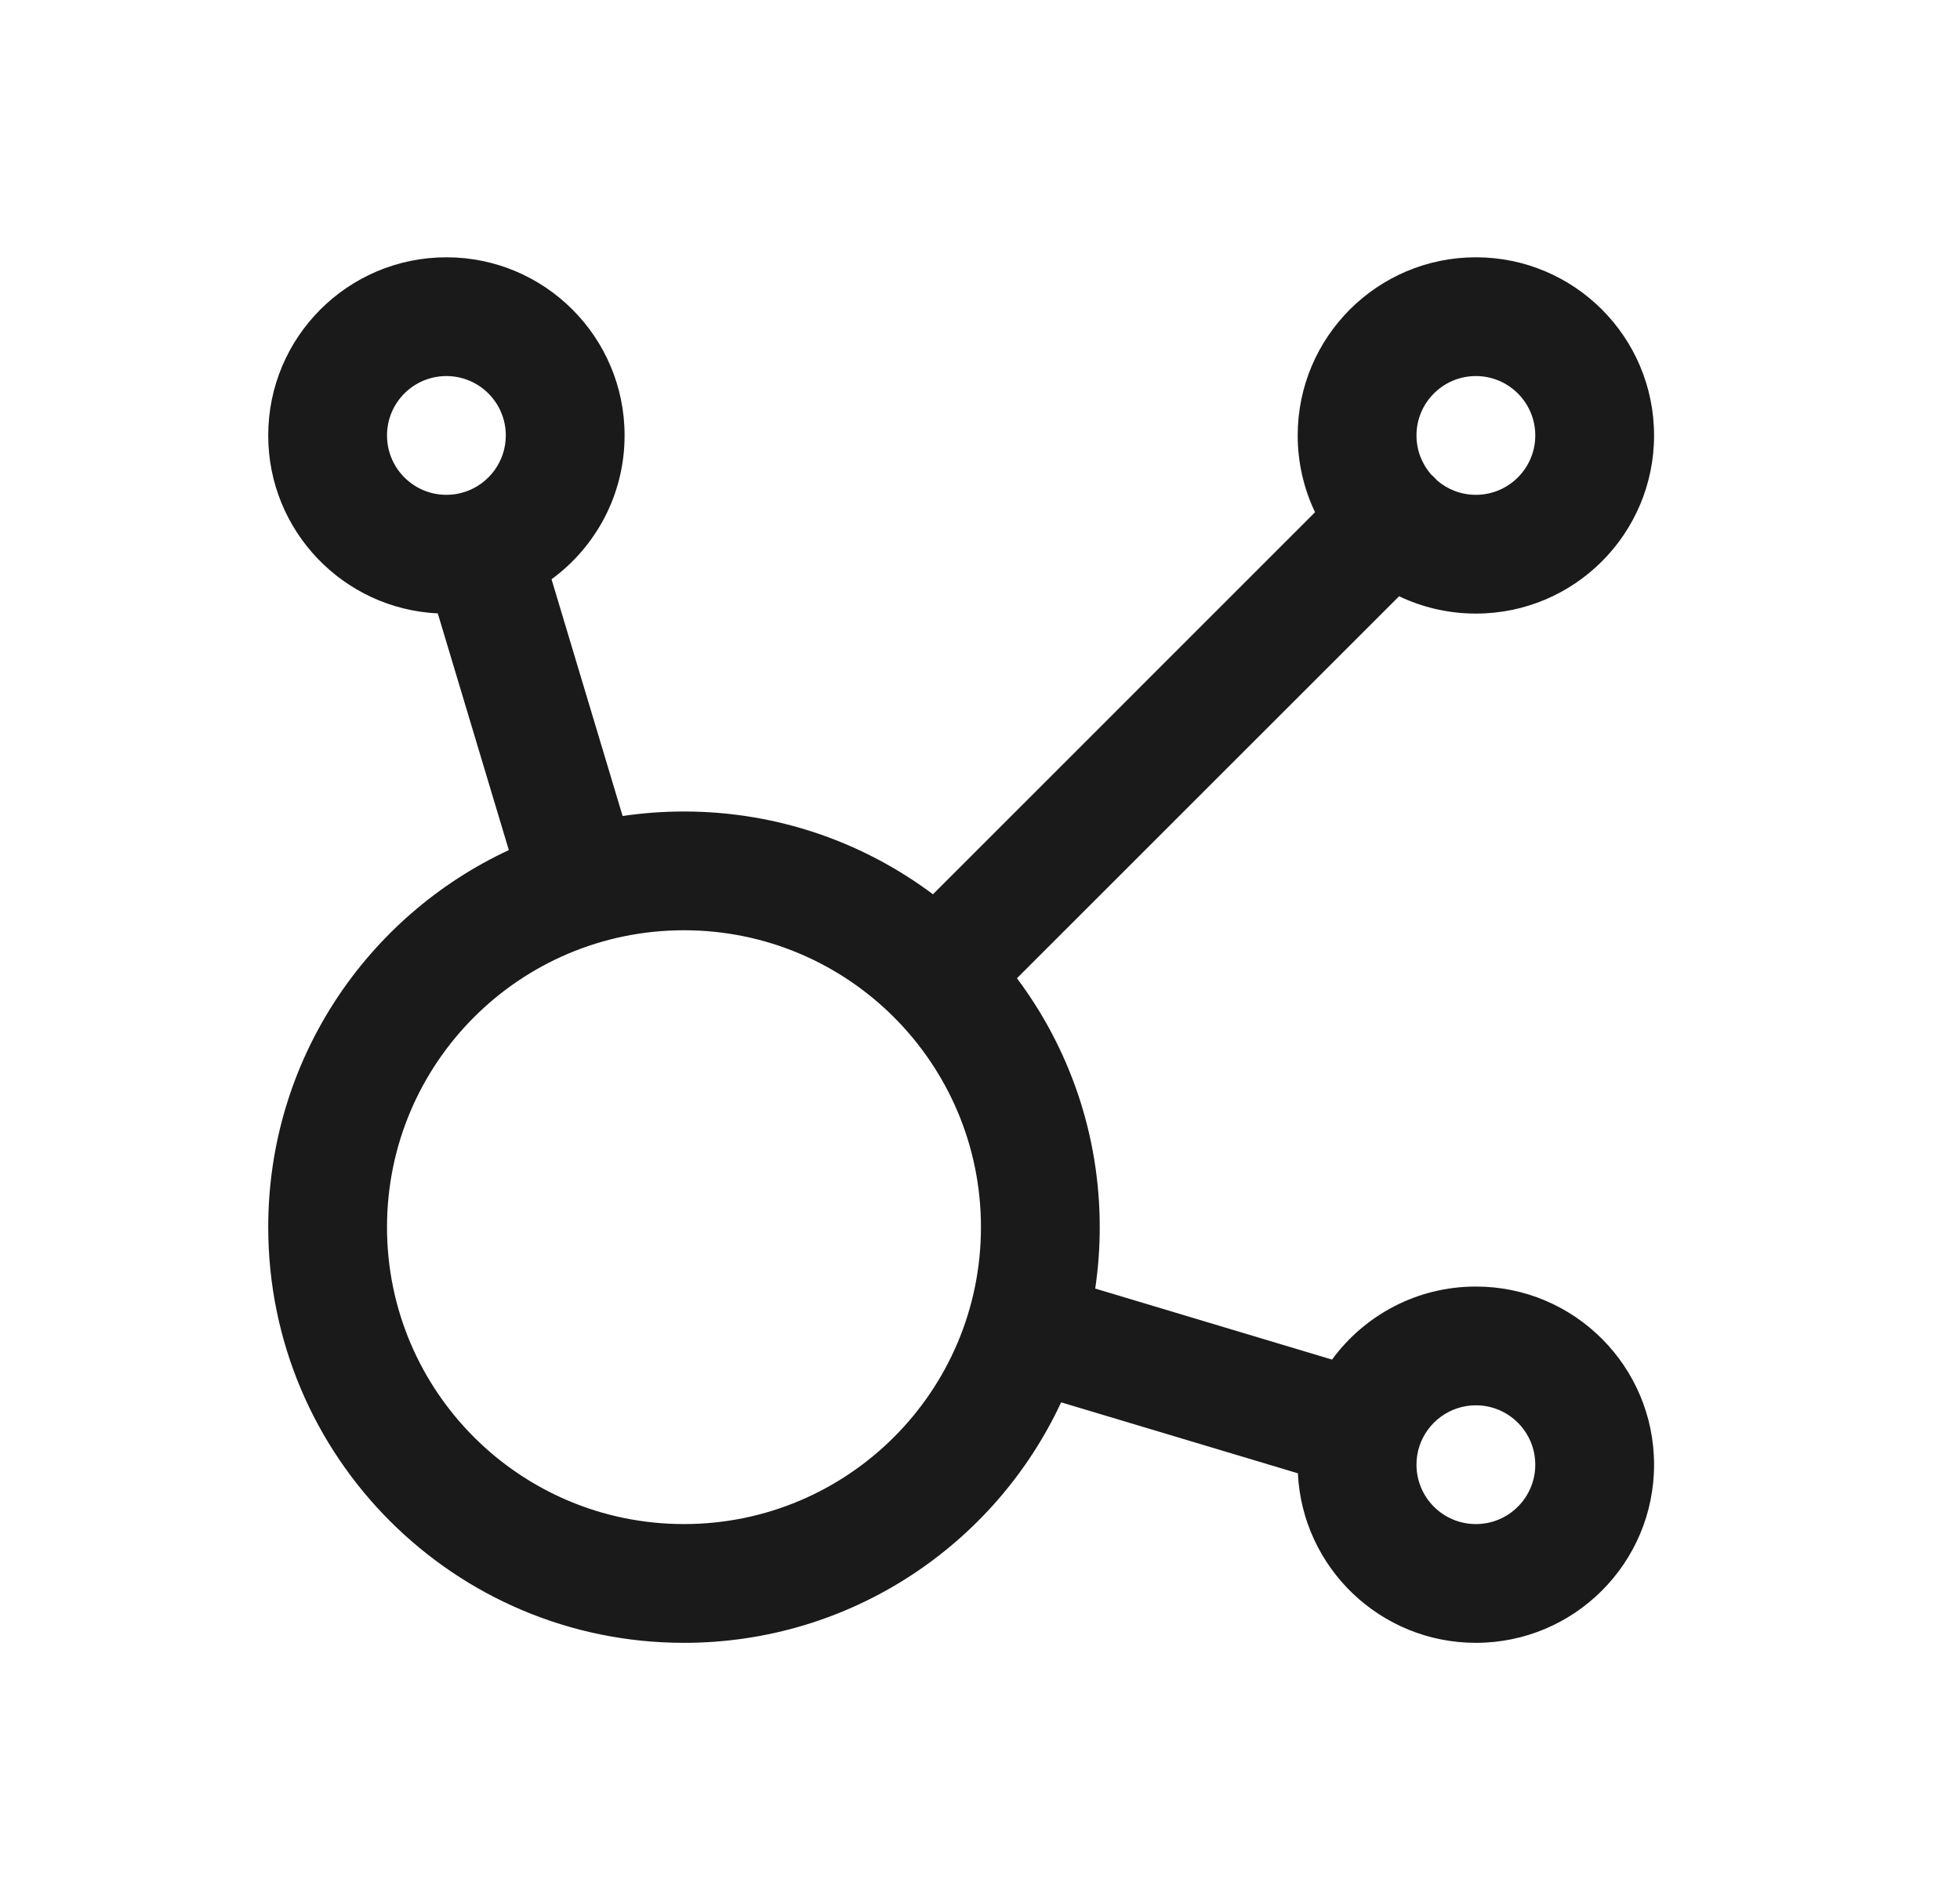 <svg width="33" height="32" viewBox="0 0 33 32" fill="none" xmlns="http://www.w3.org/2000/svg">
<g clip-path="url(#clip0_414_11944)">
<path fill-rule="evenodd" clip-rule="evenodd" d="M7.516 6.333C6.963 6.333 6.516 6.781 6.516 7.333C6.516 7.885 6.963 8.333 7.516 8.333C7.604 8.333 7.689 8.322 7.77 8.3C7.781 8.297 7.792 8.293 7.803 8.29C7.814 8.287 7.825 8.283 7.836 8.281C8.231 8.147 8.516 7.773 8.516 7.333C8.516 6.781 8.068 6.333 7.516 6.333ZM4.516 7.333C4.516 8.941 5.781 10.254 7.371 10.33L8.567 14.316C6.174 15.429 4.516 17.854 4.516 20.666C4.516 24.532 7.65 27.666 11.516 27.666C14.328 27.666 16.753 26.008 17.866 23.616L21.852 24.811C21.928 26.401 23.241 27.666 24.849 27.666C26.506 27.666 27.849 26.323 27.849 24.666C27.849 23.01 26.506 21.666 24.849 21.666C23.854 21.666 22.973 22.15 22.427 22.896L18.44 21.7C18.49 21.363 18.516 21.017 18.516 20.666C18.516 19.094 17.997 17.643 17.122 16.474L23.556 10.041C23.947 10.228 24.386 10.333 24.849 10.333C26.506 10.333 27.849 8.99 27.849 7.333C27.849 5.676 26.506 4.333 24.849 4.333C23.192 4.333 21.849 5.676 21.849 7.333C21.849 7.796 21.954 8.235 22.141 8.626L15.708 15.06C14.539 14.185 13.088 13.666 11.516 13.666C11.165 13.666 10.82 13.692 10.483 13.742L9.286 9.755C10.032 9.209 10.516 8.328 10.516 7.333C10.516 5.676 9.172 4.333 7.516 4.333C5.859 4.333 4.516 5.676 4.516 7.333ZM24.194 8.089C24.178 8.071 24.162 8.053 24.145 8.037C24.128 8.02 24.111 8.004 24.093 7.988C23.941 7.813 23.849 7.584 23.849 7.333C23.849 6.781 24.297 6.333 24.849 6.333C25.401 6.333 25.849 6.781 25.849 7.333C25.849 7.885 25.401 8.333 24.849 8.333C24.598 8.333 24.369 8.241 24.194 8.089ZM23.849 24.666C23.849 24.579 23.86 24.493 23.881 24.412C23.885 24.401 23.889 24.39 23.892 24.379C23.895 24.368 23.899 24.357 23.901 24.346C24.035 23.951 24.409 23.666 24.849 23.666C25.401 23.666 25.849 24.114 25.849 24.666C25.849 25.219 25.401 25.666 24.849 25.666C24.297 25.666 23.849 25.219 23.849 24.666ZM6.516 20.666C6.516 17.905 8.754 15.666 11.516 15.666C14.277 15.666 16.516 17.905 16.516 20.666C16.516 23.428 14.277 25.666 11.516 25.666C8.754 25.666 6.516 23.428 6.516 20.666Z" fill="#1A1A1A"/>
</g>
<defs>
<clipPath id="clip0_414_11944">
<rect width="32" height="32" fill="white" transform="translate(0.184)"/>
</clipPath>
</defs>
</svg>
